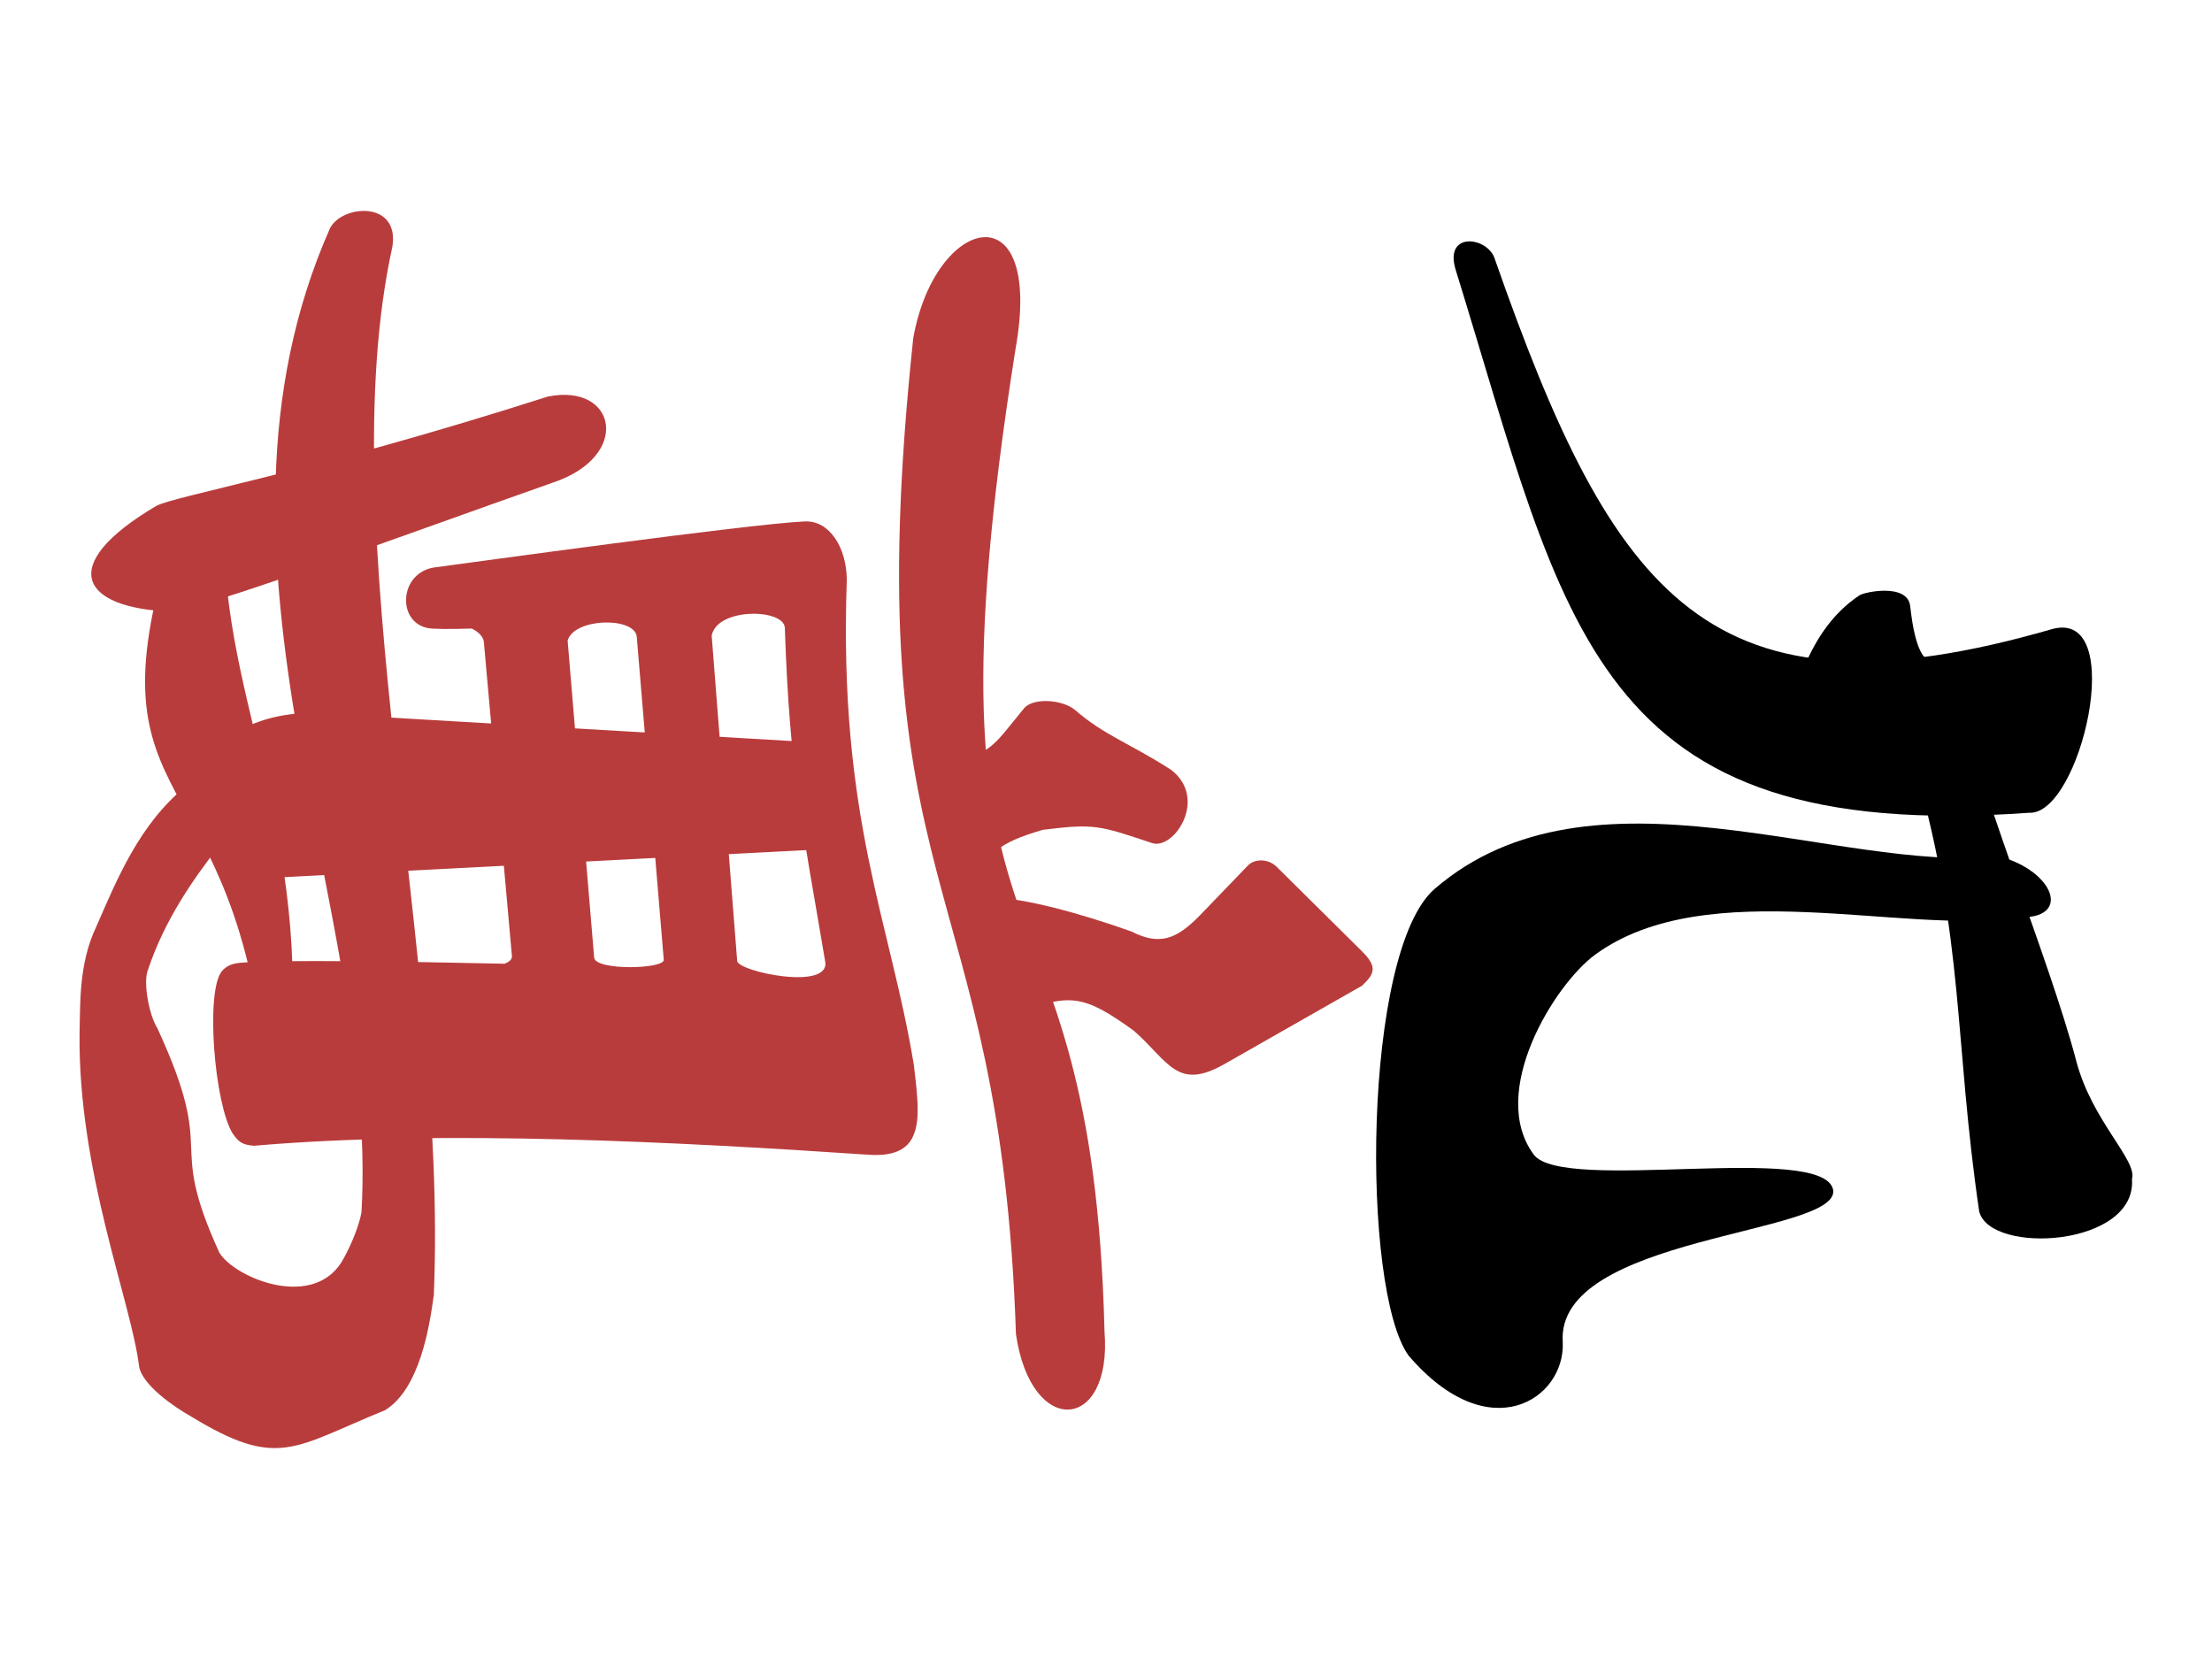 <?xml version="1.0" encoding="UTF-8" standalone="no"?>
<!-- Created with Inkscape (http://www.inkscape.org/) -->

<svg
   xmlns:osb="http://www.openswatchbook.org/uri/2009/osb"
   xmlns:dc="http://purl.org/dc/elements/1.1/"
   xmlns:cc="http://creativecommons.org/ns#"
   xmlns:rdf="http://www.w3.org/1999/02/22-rdf-syntax-ns#"
   xmlns:svg="http://www.w3.org/2000/svg"
   xmlns="http://www.w3.org/2000/svg"
   xmlns:sodipodi="http://sodipodi.sourceforge.net/DTD/sodipodi-0.dtd"
   xmlns:inkscape="http://www.inkscape.org/namespaces/inkscape"
   width="400"
   height="300"
   viewBox="0 0 400 300"
   id="svg2"
   version="1.1"
   inkscape:version="0.92.3 (2405546, 2018-03-11)"
   sodipodi:docname="Man9_R.svg"
   inkscape:export-filename="C:\Users\Fluffy\Documents\Projects\ExtraRiichi\Man1.png"
   inkscape:export-xdpi="180"
   inkscape:export-ydpi="180">
  <defs
     id="defs4">
    <inkscape:path-effect
       effect="skeletal"
       id="path-effect7963"
       is_visible="true"
       pattern="m -90.826,-314.07 23.03,41.385 13.798,-41.385 z"
       copytype="repeated_stretched"
       prop_scale="1"
       scale_y_rel="false"
       spacing="0"
       normal_offset="0"
       tang_offset="0"
       prop_units="false"
       vertical_pattern="false"
       fuse_tolerance="0"
       pattern-nodetypes="cccc" />
    <inkscape:path-effect
       effect="skeletal"
       id="path-effect7830"
       is_visible="true"
       pattern="M -12.828,33.716 -17,-11 h 9 z"
       copytype="repeated_stretched"
       prop_scale="-1"
       scale_y_rel="false"
       spacing="5.1"
       normal_offset="0"
       tang_offset="0"
       prop_units="false"
       vertical_pattern="false"
       fuse_tolerance="0"
       pattern-nodetypes="cccc" />
    <linearGradient
       id="linearGradient10055"
       osb:paint="solid">
      <stop
         style="stop-color:#000000;stop-opacity:1;"
         offset="0"
         id="stop10057" />
    </linearGradient>
    <marker
       inkscape:stockid="Arrow1Lstart"
       orient="auto"
       refY="0"
       refX="0"
       id="Arrow1Lstart"
       style="overflow:visible"
       inkscape:isstock="true">
      <path
         id="path4978"
         d="M 0,0 5,-5 -12.5,0 5,5 Z"
         style="fill:#000000;fill-opacity:1;fill-rule:evenodd;stroke:#ff5c00;stroke-width:1pt;stroke-opacity:1"
         transform="matrix(0.8,0,0,0.8,10,0)"
         inkscape:connector-curvature="0" />
    </marker>
    <clipPath
       clipPathUnits="userSpaceOnUse"
       id="clipPath4243">
      <circle
         style="opacity:1;fill:#000000;fill-opacity:0.297;fill-rule:nonzero;stroke:#000000;stroke-width:19.133;stroke-linecap:butt;stroke-linejoin:round;stroke-miterlimit:4;stroke-dasharray:none;stroke-dashoffset:0;stroke-opacity:1"
         id="circle4245"
         cx="-264.66"
         cy="-198.207"
         r="293.954" />
    </clipPath>
    <clipPath
       clipPathUnits="userSpaceOnUse"
       id="clipPath7847">
      <ellipse
         style="opacity:1;fill:#822600;fill-opacity:1;fill-rule:nonzero;stroke:none;stroke-width:12;stroke-linecap:round;stroke-linejoin:round;stroke-miterlimit:4;stroke-dasharray:none;stroke-dashoffset:0;stroke-opacity:1"
         id="ellipse7849"
         cx="394"
         cy="552.362"
         rx="349.495"
         ry="216" />
    </clipPath>
    <clipPath
       clipPathUnits="userSpaceOnUse"
       id="clipPath4243-1">
      <circle
         style="opacity:1;fill:#000000;fill-opacity:0.297;fill-rule:nonzero;stroke:#000000;stroke-width:19.133;stroke-linecap:butt;stroke-linejoin:round;stroke-miterlimit:4;stroke-dasharray:none;stroke-dashoffset:0;stroke-opacity:1"
         id="circle4245-4"
         cx="-264.66"
         cy="-198.207"
         r="293.954" />
    </clipPath>
    <clipPath
       clipPathUnits="userSpaceOnUse"
       id="clipPath7876">
      <circle
         style="opacity:1;fill:#000000;fill-opacity:0.297;fill-rule:nonzero;stroke:#000000;stroke-width:19.133;stroke-linecap:butt;stroke-linejoin:round;stroke-miterlimit:4;stroke-dasharray:none;stroke-dashoffset:0;stroke-opacity:1"
         id="circle7878"
         cx="-264.66"
         cy="-198.207"
         r="293.954" />
    </clipPath>
    <clipPath
       clipPathUnits="userSpaceOnUse"
       id="clipPath14693">
      <rect
         style="opacity:1;fill:#a53c3c;fill-opacity:1;fill-rule:nonzero;stroke:none;stroke-width:8;stroke-linecap:round;stroke-linejoin:round;stroke-miterlimit:4;stroke-dasharray:none;stroke-dashoffset:0;stroke-opacity:1"
         id="rect14695"
         width="131.784"
         height="168.821"
         x="-332.596"
         y="383.498"
         rx="1.255"
         ry="3.751"
         transform="rotate(-2)" />
    </clipPath>
    <clipPath
       clipPathUnits="userSpaceOnUse"
       id="clipPath14952">
      <ellipse
         style="opacity:1;fill:#a53c3c;fill-opacity:1;fill-rule:nonzero;stroke:none;stroke-width:7;stroke-linecap:round;stroke-linejoin:round;stroke-miterlimit:4;stroke-dasharray:none;stroke-dashoffset:0;stroke-opacity:1"
         id="ellipse14954"
         cx="-271.344"
         cy="647.256"
         rx="69.057"
         ry="116.911"
         transform="rotate(-2)" />
    </clipPath>
    <pattern
       y="0"
       x="0"
       height="6"
       width="6"
       patternUnits="userSpaceOnUse"
       id="EMFhbasepattern" />
    <inkscape:path-effect
       pattern-nodetypes="cccc"
       fuse_tolerance="0"
       vertical_pattern="false"
       prop_units="false"
       tang_offset="0"
       normal_offset="0"
       spacing="0"
       scale_y_rel="false"
       prop_scale="1"
       copytype="repeated_stretched"
       pattern="m -90.826,-314.07 23.03,41.385 13.798,-41.385 z"
       is_visible="true"
       id="path-effect7963-2"
       effect="skeletal" />
    <inkscape:path-effect
       pattern-nodetypes="cccc"
       fuse_tolerance="0"
       vertical_pattern="false"
       prop_units="false"
       tang_offset="0"
       normal_offset="0"
       spacing="5.1"
       scale_y_rel="false"
       prop_scale="-1"
       copytype="repeated_stretched"
       pattern="M -12.828,33.716 -17,-11 l 9,0 z"
       is_visible="true"
       id="path-effect7830-0"
       effect="skeletal" />
    <marker
       inkscape:isstock="true"
       style="overflow:visible"
       id="Arrow1Lstart-1"
       refX="0"
       refY="0"
       orient="auto"
       inkscape:stockid="Arrow1Lstart">
      <path
         inkscape:connector-curvature="0"
         transform="matrix(0.8,0,0,0.8,10,0)"
         style="fill:#000000;fill-opacity:1;fill-rule:evenodd;stroke:#ff5c00;stroke-width:1pt;stroke-opacity:1"
         d="M 0,0 5,-5 -12.5,0 5,5 0,0 Z"
         id="path4978-5" />
    </marker>
    <clipPath
       id="clipPath4243-5"
       clipPathUnits="userSpaceOnUse">
      <circle
         r="293.954"
         cy="-198.207"
         cx="-264.66"
         id="circle4245-47"
         style="opacity:1;fill:#000000;fill-opacity:0.297;fill-rule:nonzero;stroke:#000000;stroke-width:19.133;stroke-linecap:butt;stroke-linejoin:round;stroke-miterlimit:4;stroke-dasharray:none;stroke-dashoffset:0;stroke-opacity:1" />
    </clipPath>
    <clipPath
       id="clipPath7847-6"
       clipPathUnits="userSpaceOnUse">
      <ellipse
         ry="216"
         rx="349.495"
         cy="552.362"
         cx="394"
         id="ellipse7849-5"
         style="opacity:1;fill:#822600;fill-opacity:1;fill-rule:nonzero;stroke:none;stroke-width:12;stroke-linecap:round;stroke-linejoin:round;stroke-miterlimit:4;stroke-dasharray:none;stroke-dashoffset:0;stroke-opacity:1" />
    </clipPath>
    <clipPath
       id="clipPath4243-1-6"
       clipPathUnits="userSpaceOnUse">
      <circle
         r="293.954"
         cy="-198.207"
         cx="-264.66"
         id="circle4245-4-9"
         style="opacity:1;fill:#000000;fill-opacity:0.297;fill-rule:nonzero;stroke:#000000;stroke-width:19.133;stroke-linecap:butt;stroke-linejoin:round;stroke-miterlimit:4;stroke-dasharray:none;stroke-dashoffset:0;stroke-opacity:1" />
    </clipPath>
    <clipPath
       id="clipPath7876-3"
       clipPathUnits="userSpaceOnUse">
      <circle
         r="293.954"
         cy="-198.207"
         cx="-264.66"
         id="circle7878-7"
         style="opacity:1;fill:#000000;fill-opacity:0.297;fill-rule:nonzero;stroke:#000000;stroke-width:19.133;stroke-linecap:butt;stroke-linejoin:round;stroke-miterlimit:4;stroke-dasharray:none;stroke-dashoffset:0;stroke-opacity:1" />
    </clipPath>
    <clipPath
       id="clipPath14693-4"
       clipPathUnits="userSpaceOnUse">
      <rect
         transform="matrix(0.999,-0.035,0.035,0.999,0,0)"
         ry="3.751"
         rx="1.255"
         y="383.498"
         x="-332.596"
         height="168.821"
         width="131.784"
         id="rect14695-5"
         style="opacity:1;fill:#a53c3c;fill-opacity:1;fill-rule:nonzero;stroke:none;stroke-width:8;stroke-linecap:round;stroke-linejoin:round;stroke-miterlimit:4;stroke-dasharray:none;stroke-dashoffset:0;stroke-opacity:1" />
    </clipPath>
    <clipPath
       id="clipPath14952-2"
       clipPathUnits="userSpaceOnUse">
      <ellipse
         transform="matrix(0.999,-0.035,0.035,0.999,0,0)"
         ry="116.911"
         rx="69.057"
         cy="647.256"
         cx="-271.344"
         id="ellipse14954-5"
         style="opacity:1;fill:#a53c3c;fill-opacity:1;fill-rule:nonzero;stroke:none;stroke-width:7;stroke-linecap:round;stroke-linejoin:round;stroke-miterlimit:4;stroke-dasharray:none;stroke-dashoffset:0;stroke-opacity:1" />
    </clipPath>
    <pattern
       id="EMFhbasepattern-4"
       patternUnits="userSpaceOnUse"
       width="6"
       height="6"
       x="0"
       y="0" />
    <inkscape:path-effect
       pattern-nodetypes="cccc"
       fuse_tolerance="0"
       vertical_pattern="false"
       prop_units="false"
       tang_offset="0"
       normal_offset="0"
       spacing="0"
       scale_y_rel="false"
       prop_scale="1"
       copytype="repeated_stretched"
       pattern="m -90.826,-314.07 23.03,41.385 13.798,-41.385 z"
       is_visible="true"
       id="path-effect7963-6"
       effect="skeletal" />
    <inkscape:path-effect
       pattern-nodetypes="cccc"
       fuse_tolerance="0"
       vertical_pattern="false"
       prop_units="false"
       tang_offset="0"
       normal_offset="0"
       spacing="5.1"
       scale_y_rel="false"
       prop_scale="-1"
       copytype="repeated_stretched"
       pattern="M -12.828,33.716 -17,-11 l 9,0 z"
       is_visible="true"
       id="path-effect7830-8"
       effect="skeletal" />
    <marker
       inkscape:isstock="true"
       style="overflow:visible"
       id="Arrow1Lstart-2"
       refX="0"
       refY="0"
       orient="auto"
       inkscape:stockid="Arrow1Lstart">
      <path
         inkscape:connector-curvature="0"
         transform="matrix(0.8,0,0,0.8,10,0)"
         style="fill:#000000;fill-opacity:1;fill-rule:evenodd;stroke:#ff5c00;stroke-width:1pt;stroke-opacity:1"
         d="M 0,0 5,-5 -12.5,0 5,5 0,0 Z"
         id="path4978-6" />
    </marker>
    <clipPath
       id="clipPath4243-6"
       clipPathUnits="userSpaceOnUse">
      <circle
         r="293.954"
         cy="-198.207"
         cx="-264.66"
         id="circle4245-49"
         style="opacity:1;fill:#000000;fill-opacity:0.297;fill-rule:nonzero;stroke:#000000;stroke-width:19.133;stroke-linecap:butt;stroke-linejoin:round;stroke-miterlimit:4;stroke-dasharray:none;stroke-dashoffset:0;stroke-opacity:1" />
    </clipPath>
    <clipPath
       id="clipPath7847-5"
       clipPathUnits="userSpaceOnUse">
      <ellipse
         ry="216"
         rx="349.495"
         cy="552.362"
         cx="394"
         id="ellipse7849-0"
         style="opacity:1;fill:#822600;fill-opacity:1;fill-rule:nonzero;stroke:none;stroke-width:12;stroke-linecap:round;stroke-linejoin:round;stroke-miterlimit:4;stroke-dasharray:none;stroke-dashoffset:0;stroke-opacity:1" />
    </clipPath>
    <clipPath
       id="clipPath4243-1-4"
       clipPathUnits="userSpaceOnUse">
      <circle
         r="293.954"
         cy="-198.207"
         cx="-264.66"
         id="circle4245-4-8"
         style="opacity:1;fill:#000000;fill-opacity:0.297;fill-rule:nonzero;stroke:#000000;stroke-width:19.133;stroke-linecap:butt;stroke-linejoin:round;stroke-miterlimit:4;stroke-dasharray:none;stroke-dashoffset:0;stroke-opacity:1" />
    </clipPath>
    <clipPath
       id="clipPath7876-7"
       clipPathUnits="userSpaceOnUse">
      <circle
         r="293.954"
         cy="-198.207"
         cx="-264.66"
         id="circle7878-1"
         style="opacity:1;fill:#000000;fill-opacity:0.297;fill-rule:nonzero;stroke:#000000;stroke-width:19.133;stroke-linecap:butt;stroke-linejoin:round;stroke-miterlimit:4;stroke-dasharray:none;stroke-dashoffset:0;stroke-opacity:1" />
    </clipPath>
    <clipPath
       id="clipPath14693-7"
       clipPathUnits="userSpaceOnUse">
      <rect
         transform="matrix(0.999,-0.035,0.035,0.999,0,0)"
         ry="3.751"
         rx="1.255"
         y="383.498"
         x="-332.596"
         height="168.821"
         width="131.784"
         id="rect14695-2"
         style="opacity:1;fill:#a53c3c;fill-opacity:1;fill-rule:nonzero;stroke:none;stroke-width:8;stroke-linecap:round;stroke-linejoin:round;stroke-miterlimit:4;stroke-dasharray:none;stroke-dashoffset:0;stroke-opacity:1" />
    </clipPath>
    <clipPath
       id="clipPath14952-7"
       clipPathUnits="userSpaceOnUse">
      <ellipse
         transform="matrix(0.999,-0.035,0.035,0.999,0,0)"
         ry="116.911"
         rx="69.057"
         cy="647.256"
         cx="-271.344"
         id="ellipse14954-2"
         style="opacity:1;fill:#a53c3c;fill-opacity:1;fill-rule:nonzero;stroke:none;stroke-width:7;stroke-linecap:round;stroke-linejoin:round;stroke-miterlimit:4;stroke-dasharray:none;stroke-dashoffset:0;stroke-opacity:1" />
    </clipPath>
    <pattern
       id="EMFhbasepattern-2"
       patternUnits="userSpaceOnUse"
       width="6"
       height="6"
       x="0"
       y="0" />
    <inkscape:path-effect
       pattern-nodetypes="cccc"
       fuse_tolerance="0"
       vertical_pattern="false"
       prop_units="false"
       tang_offset="0"
       normal_offset="0"
       spacing="0"
       scale_y_rel="false"
       prop_scale="1"
       copytype="repeated_stretched"
       pattern="m -90.826,-314.07 23.03,41.385 13.798,-41.385 z"
       is_visible="true"
       id="path-effect7963-9"
       effect="skeletal" />
    <inkscape:path-effect
       pattern-nodetypes="cccc"
       fuse_tolerance="0"
       vertical_pattern="false"
       prop_units="false"
       tang_offset="0"
       normal_offset="0"
       spacing="5.1"
       scale_y_rel="false"
       prop_scale="-1"
       copytype="repeated_stretched"
       pattern="M -12.828,33.716 -17,-11 l 9,0 z"
       is_visible="true"
       id="path-effect7830-09"
       effect="skeletal" />
    <marker
       inkscape:isstock="true"
       style="overflow:visible"
       id="Arrow1Lstart-7"
       refX="0"
       refY="0"
       orient="auto"
       inkscape:stockid="Arrow1Lstart">
      <path
         inkscape:connector-curvature="0"
         transform="matrix(0.8,0,0,0.8,10,0)"
         style="fill:#000000;fill-opacity:1;fill-rule:evenodd;stroke:#ff5c00;stroke-width:1pt;stroke-opacity:1"
         d="M 0,0 5,-5 -12.5,0 5,5 0,0 Z"
         id="path4978-7" />
    </marker>
    <clipPath
       id="clipPath4243-11"
       clipPathUnits="userSpaceOnUse">
      <circle
         r="293.954"
         cy="-198.207"
         cx="-264.66"
         id="circle4245-5"
         style="opacity:1;fill:#000000;fill-opacity:0.297;fill-rule:nonzero;stroke:#000000;stroke-width:19.133;stroke-linecap:butt;stroke-linejoin:round;stroke-miterlimit:4;stroke-dasharray:none;stroke-dashoffset:0;stroke-opacity:1" />
    </clipPath>
    <clipPath
       id="clipPath7847-9"
       clipPathUnits="userSpaceOnUse">
      <ellipse
         ry="216"
         rx="349.495"
         cy="552.362"
         cx="394"
         id="ellipse7849-7"
         style="opacity:1;fill:#822600;fill-opacity:1;fill-rule:nonzero;stroke:none;stroke-width:12;stroke-linecap:round;stroke-linejoin:round;stroke-miterlimit:4;stroke-dasharray:none;stroke-dashoffset:0;stroke-opacity:1" />
    </clipPath>
    <clipPath
       id="clipPath4243-1-7"
       clipPathUnits="userSpaceOnUse">
      <circle
         r="293.954"
         cy="-198.207"
         cx="-264.66"
         id="circle4245-4-6"
         style="opacity:1;fill:#000000;fill-opacity:0.297;fill-rule:nonzero;stroke:#000000;stroke-width:19.133;stroke-linecap:butt;stroke-linejoin:round;stroke-miterlimit:4;stroke-dasharray:none;stroke-dashoffset:0;stroke-opacity:1" />
    </clipPath>
    <clipPath
       id="clipPath7876-73"
       clipPathUnits="userSpaceOnUse">
      <circle
         r="293.954"
         cy="-198.207"
         cx="-264.66"
         id="circle7878-6"
         style="opacity:1;fill:#000000;fill-opacity:0.297;fill-rule:nonzero;stroke:#000000;stroke-width:19.133;stroke-linecap:butt;stroke-linejoin:round;stroke-miterlimit:4;stroke-dasharray:none;stroke-dashoffset:0;stroke-opacity:1" />
    </clipPath>
    <clipPath
       id="clipPath14693-5"
       clipPathUnits="userSpaceOnUse">
      <rect
         transform="matrix(0.999,-0.035,0.035,0.999,0,0)"
         ry="3.751"
         rx="1.255"
         y="383.498"
         x="-332.596"
         height="168.821"
         width="131.784"
         id="rect14695-6"
         style="opacity:1;fill:#a53c3c;fill-opacity:1;fill-rule:nonzero;stroke:none;stroke-width:8;stroke-linecap:round;stroke-linejoin:round;stroke-miterlimit:4;stroke-dasharray:none;stroke-dashoffset:0;stroke-opacity:1" />
    </clipPath>
    <clipPath
       id="clipPath14952-3"
       clipPathUnits="userSpaceOnUse">
      <ellipse
         transform="matrix(0.999,-0.035,0.035,0.999,0,0)"
         ry="116.911"
         rx="69.057"
         cy="647.256"
         cx="-271.344"
         id="ellipse14954-9"
         style="opacity:1;fill:#a53c3c;fill-opacity:1;fill-rule:nonzero;stroke:none;stroke-width:7;stroke-linecap:round;stroke-linejoin:round;stroke-miterlimit:4;stroke-dasharray:none;stroke-dashoffset:0;stroke-opacity:1" />
    </clipPath>
    <pattern
       id="EMFhbasepattern-48"
       patternUnits="userSpaceOnUse"
       width="6"
       height="6"
       x="0"
       y="0" />
    <inkscape:path-effect
       pattern-nodetypes="cccc"
       fuse_tolerance="0"
       vertical_pattern="false"
       prop_units="false"
       tang_offset="0"
       normal_offset="0"
       spacing="0"
       scale_y_rel="false"
       prop_scale="1"
       copytype="repeated_stretched"
       pattern="m -90.826,-314.07 23.03,41.385 13.798,-41.385 z"
       is_visible="true"
       id="path-effect7963-1"
       effect="skeletal" />
    <inkscape:path-effect
       pattern-nodetypes="cccc"
       fuse_tolerance="0"
       vertical_pattern="false"
       prop_units="false"
       tang_offset="0"
       normal_offset="0"
       spacing="5.1"
       scale_y_rel="false"
       prop_scale="-1"
       copytype="repeated_stretched"
       pattern="M -12.828,33.716 -17,-11 l 9,0 z"
       is_visible="true"
       id="path-effect7830-5"
       effect="skeletal" />
    <marker
       inkscape:isstock="true"
       style="overflow:visible"
       id="Arrow1Lstart-8"
       refX="0"
       refY="0"
       orient="auto"
       inkscape:stockid="Arrow1Lstart">
      <path
         inkscape:connector-curvature="0"
         transform="matrix(0.8,0,0,0.8,10,0)"
         style="fill:#000000;fill-opacity:1;fill-rule:evenodd;stroke:#ff5c00;stroke-width:1pt;stroke-opacity:1"
         d="M 0,0 5,-5 -12.5,0 5,5 0,0 Z"
         id="path4978-4" />
    </marker>
    <clipPath
       id="clipPath4243-8"
       clipPathUnits="userSpaceOnUse">
      <circle
         r="293.954"
         cy="-198.207"
         cx="-264.66"
         id="circle4245-1"
         style="opacity:1;fill:#000000;fill-opacity:0.297;fill-rule:nonzero;stroke:#000000;stroke-width:19.133;stroke-linecap:butt;stroke-linejoin:round;stroke-miterlimit:4;stroke-dasharray:none;stroke-dashoffset:0;stroke-opacity:1" />
    </clipPath>
    <clipPath
       id="clipPath7847-0"
       clipPathUnits="userSpaceOnUse">
      <ellipse
         ry="216"
         rx="349.495"
         cy="552.362"
         cx="394"
         id="ellipse7849-3"
         style="opacity:1;fill:#822600;fill-opacity:1;fill-rule:nonzero;stroke:none;stroke-width:12;stroke-linecap:round;stroke-linejoin:round;stroke-miterlimit:4;stroke-dasharray:none;stroke-dashoffset:0;stroke-opacity:1" />
    </clipPath>
    <clipPath
       id="clipPath4243-1-0"
       clipPathUnits="userSpaceOnUse">
      <circle
         r="293.954"
         cy="-198.207"
         cx="-264.66"
         id="circle4245-4-4"
         style="opacity:1;fill:#000000;fill-opacity:0.297;fill-rule:nonzero;stroke:#000000;stroke-width:19.133;stroke-linecap:butt;stroke-linejoin:round;stroke-miterlimit:4;stroke-dasharray:none;stroke-dashoffset:0;stroke-opacity:1" />
    </clipPath>
    <clipPath
       id="clipPath7876-4"
       clipPathUnits="userSpaceOnUse">
      <circle
         r="293.954"
         cy="-198.207"
         cx="-264.66"
         id="circle7878-4"
         style="opacity:1;fill:#000000;fill-opacity:0.297;fill-rule:nonzero;stroke:#000000;stroke-width:19.133;stroke-linecap:butt;stroke-linejoin:round;stroke-miterlimit:4;stroke-dasharray:none;stroke-dashoffset:0;stroke-opacity:1" />
    </clipPath>
    <clipPath
       id="clipPath14693-47"
       clipPathUnits="userSpaceOnUse">
      <rect
         transform="matrix(0.999,-0.035,0.035,0.999,0,0)"
         ry="3.751"
         rx="1.255"
         y="383.498"
         x="-332.596"
         height="168.821"
         width="131.784"
         id="rect14695-63"
         style="opacity:1;fill:#a53c3c;fill-opacity:1;fill-rule:nonzero;stroke:none;stroke-width:8;stroke-linecap:round;stroke-linejoin:round;stroke-miterlimit:4;stroke-dasharray:none;stroke-dashoffset:0;stroke-opacity:1" />
    </clipPath>
    <clipPath
       id="clipPath14952-1"
       clipPathUnits="userSpaceOnUse">
      <ellipse
         transform="matrix(0.999,-0.035,0.035,0.999,0,0)"
         ry="116.911"
         rx="69.057"
         cy="647.256"
         cx="-271.344"
         id="ellipse14954-7"
         style="opacity:1;fill:#a53c3c;fill-opacity:1;fill-rule:nonzero;stroke:none;stroke-width:7;stroke-linecap:round;stroke-linejoin:round;stroke-miterlimit:4;stroke-dasharray:none;stroke-dashoffset:0;stroke-opacity:1" />
    </clipPath>
    <pattern
       id="EMFhbasepattern-5"
       patternUnits="userSpaceOnUse"
       width="6"
       height="6"
       x="0"
       y="0" />
    <inkscape:path-effect
       pattern-nodetypes="cccc"
       fuse_tolerance="0"
       vertical_pattern="false"
       prop_units="false"
       tang_offset="0"
       normal_offset="0"
       spacing="0"
       scale_y_rel="false"
       prop_scale="1"
       copytype="repeated_stretched"
       pattern="m -90.826,-314.07 23.03,41.385 13.798,-41.385 z"
       is_visible="true"
       id="path-effect7963-4"
       effect="skeletal" />
    <inkscape:path-effect
       pattern-nodetypes="cccc"
       fuse_tolerance="0"
       vertical_pattern="false"
       prop_units="false"
       tang_offset="0"
       normal_offset="0"
       spacing="5.1"
       scale_y_rel="false"
       prop_scale="-1"
       copytype="repeated_stretched"
       pattern="M -12.828,33.716 -17,-11 l 9,0 z"
       is_visible="true"
       id="path-effect7830-1"
       effect="skeletal" />
    <marker
       inkscape:isstock="true"
       style="overflow:visible"
       id="Arrow1Lstart-5"
       refX="0"
       refY="0"
       orient="auto"
       inkscape:stockid="Arrow1Lstart">
      <path
         inkscape:connector-curvature="0"
         transform="matrix(0.8,0,0,0.8,10,0)"
         style="fill:#000000;fill-opacity:1;fill-rule:evenodd;stroke:#ff5c00;stroke-width:1pt;stroke-opacity:1"
         d="M 0,0 5,-5 -12.5,0 5,5 0,0 Z"
         id="path4978-9" />
    </marker>
    <clipPath
       id="clipPath4243-7"
       clipPathUnits="userSpaceOnUse">
      <circle
         r="293.954"
         cy="-198.207"
         cx="-264.66"
         id="circle4245-53"
         style="opacity:1;fill:#000000;fill-opacity:0.297;fill-rule:nonzero;stroke:#000000;stroke-width:19.133;stroke-linecap:butt;stroke-linejoin:round;stroke-miterlimit:4;stroke-dasharray:none;stroke-dashoffset:0;stroke-opacity:1" />
    </clipPath>
    <clipPath
       id="clipPath7847-8"
       clipPathUnits="userSpaceOnUse">
      <ellipse
         ry="216"
         rx="349.495"
         cy="552.362"
         cx="394"
         id="ellipse7849-8"
         style="opacity:1;fill:#822600;fill-opacity:1;fill-rule:nonzero;stroke:none;stroke-width:12;stroke-linecap:round;stroke-linejoin:round;stroke-miterlimit:4;stroke-dasharray:none;stroke-dashoffset:0;stroke-opacity:1" />
    </clipPath>
    <clipPath
       id="clipPath4243-1-3"
       clipPathUnits="userSpaceOnUse">
      <circle
         r="293.954"
         cy="-198.207"
         cx="-264.66"
         id="circle4245-4-1"
         style="opacity:1;fill:#000000;fill-opacity:0.297;fill-rule:nonzero;stroke:#000000;stroke-width:19.133;stroke-linecap:butt;stroke-linejoin:round;stroke-miterlimit:4;stroke-dasharray:none;stroke-dashoffset:0;stroke-opacity:1" />
    </clipPath>
    <clipPath
       id="clipPath7876-8"
       clipPathUnits="userSpaceOnUse">
      <circle
         r="293.954"
         cy="-198.207"
         cx="-264.66"
         id="circle7878-9"
         style="opacity:1;fill:#000000;fill-opacity:0.297;fill-rule:nonzero;stroke:#000000;stroke-width:19.133;stroke-linecap:butt;stroke-linejoin:round;stroke-miterlimit:4;stroke-dasharray:none;stroke-dashoffset:0;stroke-opacity:1" />
    </clipPath>
    <clipPath
       id="clipPath14693-6"
       clipPathUnits="userSpaceOnUse">
      <rect
         transform="matrix(0.999,-0.035,0.035,0.999,0,0)"
         ry="3.751"
         rx="1.255"
         y="383.498"
         x="-332.596"
         height="168.821"
         width="131.784"
         id="rect14695-4"
         style="opacity:1;fill:#a53c3c;fill-opacity:1;fill-rule:nonzero;stroke:none;stroke-width:8;stroke-linecap:round;stroke-linejoin:round;stroke-miterlimit:4;stroke-dasharray:none;stroke-dashoffset:0;stroke-opacity:1" />
    </clipPath>
    <clipPath
       id="clipPath14952-33"
       clipPathUnits="userSpaceOnUse">
      <ellipse
         transform="matrix(0.999,-0.035,0.035,0.999,0,0)"
         ry="116.911"
         rx="69.057"
         cy="647.256"
         cx="-271.344"
         id="ellipse14954-3"
         style="opacity:1;fill:#a53c3c;fill-opacity:1;fill-rule:nonzero;stroke:none;stroke-width:7;stroke-linecap:round;stroke-linejoin:round;stroke-miterlimit:4;stroke-dasharray:none;stroke-dashoffset:0;stroke-opacity:1" />
    </clipPath>
    <pattern
       id="EMFhbasepattern-8"
       patternUnits="userSpaceOnUse"
       width="6"
       height="6"
       x="0"
       y="0" />
    <inkscape:path-effect
       pattern-nodetypes="cccc"
       fuse_tolerance="0"
       vertical_pattern="false"
       prop_units="false"
       tang_offset="0"
       normal_offset="0"
       spacing="0"
       scale_y_rel="false"
       prop_scale="1"
       copytype="repeated_stretched"
       pattern="m -90.826,-314.07 23.03,41.385 13.798,-41.385 z"
       is_visible="true"
       id="path-effect7963-24"
       effect="skeletal" />
    <inkscape:path-effect
       pattern-nodetypes="cccc"
       fuse_tolerance="0"
       vertical_pattern="false"
       prop_units="false"
       tang_offset="0"
       normal_offset="0"
       spacing="5.1"
       scale_y_rel="false"
       prop_scale="-1"
       copytype="repeated_stretched"
       pattern="M -12.828,33.716 -17,-11 l 9,0 z"
       is_visible="true"
       id="path-effect7830-7"
       effect="skeletal" />
    <marker
       inkscape:isstock="true"
       style="overflow:visible"
       id="Arrow1Lstart-54"
       refX="0"
       refY="0"
       orient="auto"
       inkscape:stockid="Arrow1Lstart">
      <path
         inkscape:connector-curvature="0"
         transform="matrix(0.8,0,0,0.8,10,0)"
         style="fill:#000000;fill-opacity:1;fill-rule:evenodd;stroke:#ff5c00;stroke-width:1pt;stroke-opacity:1"
         d="M 0,0 5,-5 -12.5,0 5,5 0,0 Z"
         id="path4978-8" />
    </marker>
    <clipPath
       id="clipPath4243-12"
       clipPathUnits="userSpaceOnUse">
      <circle
         r="293.954"
         cy="-198.207"
         cx="-264.66"
         id="circle4245-8"
         style="opacity:1;fill:#000000;fill-opacity:0.297;fill-rule:nonzero;stroke:#000000;stroke-width:19.133;stroke-linecap:butt;stroke-linejoin:round;stroke-miterlimit:4;stroke-dasharray:none;stroke-dashoffset:0;stroke-opacity:1" />
    </clipPath>
    <clipPath
       id="clipPath7847-93"
       clipPathUnits="userSpaceOnUse">
      <ellipse
         ry="216"
         rx="349.495"
         cy="552.362"
         cx="394"
         id="ellipse7849-6"
         style="opacity:1;fill:#822600;fill-opacity:1;fill-rule:nonzero;stroke:none;stroke-width:12;stroke-linecap:round;stroke-linejoin:round;stroke-miterlimit:4;stroke-dasharray:none;stroke-dashoffset:0;stroke-opacity:1" />
    </clipPath>
    <clipPath
       id="clipPath4243-1-8"
       clipPathUnits="userSpaceOnUse">
      <circle
         r="293.954"
         cy="-198.207"
         cx="-264.66"
         id="circle4245-4-0"
         style="opacity:1;fill:#000000;fill-opacity:0.297;fill-rule:nonzero;stroke:#000000;stroke-width:19.133;stroke-linecap:butt;stroke-linejoin:round;stroke-miterlimit:4;stroke-dasharray:none;stroke-dashoffset:0;stroke-opacity:1" />
    </clipPath>
    <clipPath
       id="clipPath7876-2"
       clipPathUnits="userSpaceOnUse">
      <circle
         r="293.954"
         cy="-198.207"
         cx="-264.66"
         id="circle7878-10"
         style="opacity:1;fill:#000000;fill-opacity:0.297;fill-rule:nonzero;stroke:#000000;stroke-width:19.133;stroke-linecap:butt;stroke-linejoin:round;stroke-miterlimit:4;stroke-dasharray:none;stroke-dashoffset:0;stroke-opacity:1" />
    </clipPath>
    <clipPath
       id="clipPath14693-51"
       clipPathUnits="userSpaceOnUse">
      <rect
         transform="matrix(0.999,-0.035,0.035,0.999,0,0)"
         ry="3.751"
         rx="1.255"
         y="383.498"
         x="-332.596"
         height="168.821"
         width="131.784"
         id="rect14695-1"
         style="opacity:1;fill:#a53c3c;fill-opacity:1;fill-rule:nonzero;stroke:none;stroke-width:8;stroke-linecap:round;stroke-linejoin:round;stroke-miterlimit:4;stroke-dasharray:none;stroke-dashoffset:0;stroke-opacity:1" />
    </clipPath>
    <clipPath
       id="clipPath14952-0"
       clipPathUnits="userSpaceOnUse">
      <ellipse
         transform="matrix(0.999,-0.035,0.035,0.999,0,0)"
         ry="116.911"
         rx="69.057"
         cy="647.256"
         cx="-271.344"
         id="ellipse14954-8"
         style="opacity:1;fill:#a53c3c;fill-opacity:1;fill-rule:nonzero;stroke:none;stroke-width:7;stroke-linecap:round;stroke-linejoin:round;stroke-miterlimit:4;stroke-dasharray:none;stroke-dashoffset:0;stroke-opacity:1" />
    </clipPath>
    <pattern
       id="EMFhbasepattern-50"
       patternUnits="userSpaceOnUse"
       width="6"
       height="6"
       x="0"
       y="0" />
    <inkscape:path-effect
       pattern-nodetypes="cccc"
       fuse_tolerance="0"
       vertical_pattern="false"
       prop_units="false"
       tang_offset="0"
       normal_offset="0"
       spacing="0"
       scale_y_rel="false"
       prop_scale="1"
       copytype="repeated_stretched"
       pattern="m -90.826,-314.07 23.03,41.385 13.798,-41.385 z"
       is_visible="true"
       id="path-effect7963-8"
       effect="skeletal" />
    <inkscape:path-effect
       pattern-nodetypes="cccc"
       fuse_tolerance="0"
       vertical_pattern="false"
       prop_units="false"
       tang_offset="0"
       normal_offset="0"
       spacing="5.1"
       scale_y_rel="false"
       prop_scale="-1"
       copytype="repeated_stretched"
       pattern="M -12.828,33.716 -17,-11 l 9,0 z"
       is_visible="true"
       id="path-effect7830-4"
       effect="skeletal" />
    <marker
       inkscape:isstock="true"
       style="overflow:visible"
       id="Arrow1Lstart-24"
       refX="0"
       refY="0"
       orient="auto"
       inkscape:stockid="Arrow1Lstart">
      <path
         inkscape:connector-curvature="0"
         transform="matrix(0.8,0,0,0.8,10,0)"
         style="fill:#000000;fill-opacity:1;fill-rule:evenodd;stroke:#ff5c00;stroke-width:1pt;stroke-opacity:1"
         d="M 0,0 5,-5 -12.5,0 5,5 0,0 Z"
         id="path4978-0" />
    </marker>
    <clipPath
       id="clipPath4243-62"
       clipPathUnits="userSpaceOnUse">
      <circle
         r="293.954"
         cy="-198.207"
         cx="-264.66"
         id="circle4245-9"
         style="opacity:1;fill:#000000;fill-opacity:0.297;fill-rule:nonzero;stroke:#000000;stroke-width:19.133;stroke-linecap:butt;stroke-linejoin:round;stroke-miterlimit:4;stroke-dasharray:none;stroke-dashoffset:0;stroke-opacity:1" />
    </clipPath>
    <clipPath
       id="clipPath7847-90"
       clipPathUnits="userSpaceOnUse">
      <ellipse
         ry="216"
         rx="349.495"
         cy="552.362"
         cx="394"
         id="ellipse7849-81"
         style="opacity:1;fill:#822600;fill-opacity:1;fill-rule:nonzero;stroke:none;stroke-width:12;stroke-linecap:round;stroke-linejoin:round;stroke-miterlimit:4;stroke-dasharray:none;stroke-dashoffset:0;stroke-opacity:1" />
    </clipPath>
    <clipPath
       id="clipPath4243-1-31"
       clipPathUnits="userSpaceOnUse">
      <circle
         r="293.954"
         cy="-198.207"
         cx="-264.66"
         id="circle4245-4-10"
         style="opacity:1;fill:#000000;fill-opacity:0.297;fill-rule:nonzero;stroke:#000000;stroke-width:19.133;stroke-linecap:butt;stroke-linejoin:round;stroke-miterlimit:4;stroke-dasharray:none;stroke-dashoffset:0;stroke-opacity:1" />
    </clipPath>
    <clipPath
       id="clipPath7876-34"
       clipPathUnits="userSpaceOnUse">
      <circle
         r="293.954"
         cy="-198.207"
         cx="-264.66"
         id="circle7878-0"
         style="opacity:1;fill:#000000;fill-opacity:0.297;fill-rule:nonzero;stroke:#000000;stroke-width:19.133;stroke-linecap:butt;stroke-linejoin:round;stroke-miterlimit:4;stroke-dasharray:none;stroke-dashoffset:0;stroke-opacity:1" />
    </clipPath>
    <clipPath
       id="clipPath14693-3"
       clipPathUnits="userSpaceOnUse">
      <rect
         transform="matrix(0.999,-0.035,0.035,0.999,0,0)"
         ry="3.751"
         rx="1.255"
         y="383.498"
         x="-332.596"
         height="168.821"
         width="131.784"
         id="rect14695-9"
         style="opacity:1;fill:#a53c3c;fill-opacity:1;fill-rule:nonzero;stroke:none;stroke-width:8;stroke-linecap:round;stroke-linejoin:round;stroke-miterlimit:4;stroke-dasharray:none;stroke-dashoffset:0;stroke-opacity:1" />
    </clipPath>
    <clipPath
       id="clipPath14952-19"
       clipPathUnits="userSpaceOnUse">
      <ellipse
         transform="matrix(0.999,-0.035,0.035,0.999,0,0)"
         ry="116.911"
         rx="69.057"
         cy="647.256"
         cx="-271.344"
         id="ellipse14954-6"
         style="opacity:1;fill:#a53c3c;fill-opacity:1;fill-rule:nonzero;stroke:none;stroke-width:7;stroke-linecap:round;stroke-linejoin:round;stroke-miterlimit:4;stroke-dasharray:none;stroke-dashoffset:0;stroke-opacity:1" />
    </clipPath>
    <pattern
       id="EMFhbasepattern-9"
       patternUnits="userSpaceOnUse"
       width="6"
       height="6"
       x="0"
       y="0" />
    <inkscape:path-effect
       pattern-nodetypes="cccc"
       fuse_tolerance="0"
       vertical_pattern="false"
       prop_units="false"
       tang_offset="0"
       normal_offset="0"
       spacing="0"
       scale_y_rel="false"
       prop_scale="1"
       copytype="repeated_stretched"
       pattern="m -90.826,-314.07 23.03,41.385 13.798,-41.385 z"
       is_visible="true"
       id="path-effect7963-98"
       effect="skeletal" />
    <inkscape:path-effect
       pattern-nodetypes="cccc"
       fuse_tolerance="0"
       vertical_pattern="false"
       prop_units="false"
       tang_offset="0"
       normal_offset="0"
       spacing="5.1"
       scale_y_rel="false"
       prop_scale="-1"
       copytype="repeated_stretched"
       pattern="M -12.828,33.716 -17,-11 l 9,0 z"
       is_visible="true"
       id="path-effect7830-72"
       effect="skeletal" />
    <marker
       inkscape:isstock="true"
       style="overflow:visible"
       id="Arrow1Lstart-29"
       refX="0"
       refY="0"
       orient="auto"
       inkscape:stockid="Arrow1Lstart">
      <path
         inkscape:connector-curvature="0"
         transform="matrix(0.8,0,0,0.8,10,0)"
         style="fill:#000000;fill-opacity:1;fill-rule:evenodd;stroke:#ff5c00;stroke-width:1pt;stroke-opacity:1"
         d="M 0,0 5,-5 -12.5,0 5,5 0,0 Z"
         id="path4978-96" />
    </marker>
    <clipPath
       id="clipPath4243-0"
       clipPathUnits="userSpaceOnUse">
      <circle
         r="293.954"
         cy="-198.207"
         cx="-264.66"
         id="circle4245-2"
         style="opacity:1;fill:#000000;fill-opacity:0.297;fill-rule:nonzero;stroke:#000000;stroke-width:19.133;stroke-linecap:butt;stroke-linejoin:round;stroke-miterlimit:4;stroke-dasharray:none;stroke-dashoffset:0;stroke-opacity:1" />
    </clipPath>
    <clipPath
       id="clipPath7847-7"
       clipPathUnits="userSpaceOnUse">
      <ellipse
         ry="216"
         rx="349.495"
         cy="552.362"
         cx="394"
         id="ellipse7849-61"
         style="opacity:1;fill:#822600;fill-opacity:1;fill-rule:nonzero;stroke:none;stroke-width:12;stroke-linecap:round;stroke-linejoin:round;stroke-miterlimit:4;stroke-dasharray:none;stroke-dashoffset:0;stroke-opacity:1" />
    </clipPath>
    <clipPath
       id="clipPath4243-1-32"
       clipPathUnits="userSpaceOnUse">
      <circle
         r="293.954"
         cy="-198.207"
         cx="-264.66"
         id="circle4245-4-15"
         style="opacity:1;fill:#000000;fill-opacity:0.297;fill-rule:nonzero;stroke:#000000;stroke-width:19.133;stroke-linecap:butt;stroke-linejoin:round;stroke-miterlimit:4;stroke-dasharray:none;stroke-dashoffset:0;stroke-opacity:1" />
    </clipPath>
    <clipPath
       id="clipPath7876-9"
       clipPathUnits="userSpaceOnUse">
      <circle
         r="293.954"
         cy="-198.207"
         cx="-264.66"
         id="circle7878-91"
         style="opacity:1;fill:#000000;fill-opacity:0.297;fill-rule:nonzero;stroke:#000000;stroke-width:19.133;stroke-linecap:butt;stroke-linejoin:round;stroke-miterlimit:4;stroke-dasharray:none;stroke-dashoffset:0;stroke-opacity:1" />
    </clipPath>
    <clipPath
       id="clipPath14693-49"
       clipPathUnits="userSpaceOnUse">
      <rect
         transform="matrix(0.999,-0.035,0.035,0.999,0,0)"
         ry="3.751"
         rx="1.255"
         y="383.498"
         x="-332.596"
         height="168.821"
         width="131.784"
         id="rect14695-10"
         style="opacity:1;fill:#a53c3c;fill-opacity:1;fill-rule:nonzero;stroke:none;stroke-width:8;stroke-linecap:round;stroke-linejoin:round;stroke-miterlimit:4;stroke-dasharray:none;stroke-dashoffset:0;stroke-opacity:1" />
    </clipPath>
    <clipPath
       id="clipPath14952-75"
       clipPathUnits="userSpaceOnUse">
      <ellipse
         transform="matrix(0.999,-0.035,0.035,0.999,0,0)"
         ry="116.911"
         rx="69.057"
         cy="647.256"
         cx="-271.344"
         id="ellipse14954-87"
         style="opacity:1;fill:#a53c3c;fill-opacity:1;fill-rule:nonzero;stroke:none;stroke-width:7;stroke-linecap:round;stroke-linejoin:round;stroke-miterlimit:4;stroke-dasharray:none;stroke-dashoffset:0;stroke-opacity:1" />
    </clipPath>
    <pattern
       id="EMFhbasepattern-0"
       patternUnits="userSpaceOnUse"
       width="6"
       height="6"
       x="0"
       y="0" />
    <inkscape:path-effect
       pattern-nodetypes="cccc"
       fuse_tolerance="0"
       vertical_pattern="false"
       prop_units="false"
       tang_offset="0"
       normal_offset="0"
       spacing="0"
       scale_y_rel="false"
       prop_scale="1"
       copytype="repeated_stretched"
       pattern="m -90.826,-314.07 23.03,41.385 13.798,-41.385 z"
       is_visible="true"
       id="path-effect7963-0"
       effect="skeletal" />
    <inkscape:path-effect
       pattern-nodetypes="cccc"
       fuse_tolerance="0"
       vertical_pattern="false"
       prop_units="false"
       tang_offset="0"
       normal_offset="0"
       spacing="5.1"
       scale_y_rel="false"
       prop_scale="-1"
       copytype="repeated_stretched"
       pattern="M -12.828,33.716 -17,-11 l 9,0 z"
       is_visible="true"
       id="path-effect7830-42"
       effect="skeletal" />
    <marker
       inkscape:isstock="true"
       style="overflow:visible"
       id="Arrow1Lstart-20"
       refX="0"
       refY="0"
       orient="auto"
       inkscape:stockid="Arrow1Lstart">
      <path
         inkscape:connector-curvature="0"
         transform="matrix(0.8,0,0,0.8,10,0)"
         style="fill:#000000;fill-opacity:1;fill-rule:evenodd;stroke:#ff5c00;stroke-width:1pt;stroke-opacity:1"
         d="M 0,0 5,-5 -12.5,0 5,5 0,0 Z"
         id="path4978-55" />
    </marker>
    <clipPath
       id="clipPath4243-2"
       clipPathUnits="userSpaceOnUse">
      <circle
         r="293.954"
         cy="-198.207"
         cx="-264.66"
         id="circle4245-90"
         style="opacity:1;fill:#000000;fill-opacity:0.297;fill-rule:nonzero;stroke:#000000;stroke-width:19.133;stroke-linecap:butt;stroke-linejoin:round;stroke-miterlimit:4;stroke-dasharray:none;stroke-dashoffset:0;stroke-opacity:1" />
    </clipPath>
    <clipPath
       id="clipPath7847-2"
       clipPathUnits="userSpaceOnUse">
      <ellipse
         ry="216"
         rx="349.495"
         cy="552.362"
         cx="394"
         id="ellipse7849-83"
         style="opacity:1;fill:#822600;fill-opacity:1;fill-rule:nonzero;stroke:none;stroke-width:12;stroke-linecap:round;stroke-linejoin:round;stroke-miterlimit:4;stroke-dasharray:none;stroke-dashoffset:0;stroke-opacity:1" />
    </clipPath>
    <clipPath
       id="clipPath4243-1-80"
       clipPathUnits="userSpaceOnUse">
      <circle
         r="293.954"
         cy="-198.207"
         cx="-264.66"
         id="circle4245-4-40"
         style="opacity:1;fill:#000000;fill-opacity:0.297;fill-rule:nonzero;stroke:#000000;stroke-width:19.133;stroke-linecap:butt;stroke-linejoin:round;stroke-miterlimit:4;stroke-dasharray:none;stroke-dashoffset:0;stroke-opacity:1" />
    </clipPath>
    <clipPath
       id="clipPath7876-91"
       clipPathUnits="userSpaceOnUse">
      <circle
         r="293.954"
         cy="-198.207"
         cx="-264.66"
         id="circle7878-96"
         style="opacity:1;fill:#000000;fill-opacity:0.297;fill-rule:nonzero;stroke:#000000;stroke-width:19.133;stroke-linecap:butt;stroke-linejoin:round;stroke-miterlimit:4;stroke-dasharray:none;stroke-dashoffset:0;stroke-opacity:1" />
    </clipPath>
    <clipPath
       id="clipPath14693-2"
       clipPathUnits="userSpaceOnUse">
      <rect
         transform="matrix(0.999,-0.035,0.035,0.999,0,0)"
         ry="3.751"
         rx="1.255"
         y="383.498"
         x="-332.596"
         height="168.821"
         width="131.784"
         id="rect14695-54"
         style="opacity:1;fill:#a53c3c;fill-opacity:1;fill-rule:nonzero;stroke:none;stroke-width:8;stroke-linecap:round;stroke-linejoin:round;stroke-miterlimit:4;stroke-dasharray:none;stroke-dashoffset:0;stroke-opacity:1" />
    </clipPath>
    <clipPath
       id="clipPath14952-4"
       clipPathUnits="userSpaceOnUse">
      <ellipse
         transform="matrix(0.999,-0.035,0.035,0.999,0,0)"
         ry="116.911"
         rx="69.057"
         cy="647.256"
         cx="-271.344"
         id="ellipse14954-99"
         style="opacity:1;fill:#a53c3c;fill-opacity:1;fill-rule:nonzero;stroke:none;stroke-width:7;stroke-linecap:round;stroke-linejoin:round;stroke-miterlimit:4;stroke-dasharray:none;stroke-dashoffset:0;stroke-opacity:1" />
    </clipPath>
    <pattern
       id="EMFhbasepattern-3"
       patternUnits="userSpaceOnUse"
       width="6"
       height="6"
       x="0"
       y="0" />
  </defs>
  <sodipodi:namedview
     id="base"
     pagecolor="#aeffff"
     bordercolor="#666666"
     borderopacity="1"
     inkscape:pageopacity="0"
     inkscape:pageshadow="2"
     inkscape:zoom="1.0109639"
     inkscape:cx="324.84244"
     inkscape:cy="207.02313"
     inkscape:document-units="px"
     inkscape:current-layer="layer1"
     showgrid="true"
     inkscape:window-width="1920"
     inkscape:window-height="1025"
     inkscape:window-x="0"
     inkscape:window-y="27"
     inkscape:window-maximized="1"
     showguides="true"
     inkscape:guide-bbox="true"
     units="px">
    <inkscape:grid
       type="xygrid"
       id="grid4774"
       visible="true"
       dotted="false"
       color="#3f3fff"
       opacity="0.039"
       empcolor="#3f3fff"
       empopacity="0.078"
       enabled="false" />
    <sodipodi:guide
       position="-169.146,421.38"
       orientation="0,1"
       id="guide8231"
       inkscape:label=""
       inkscape:color="rgb(0,0,255)"
       inkscape:locked="false" />
    <sodipodi:guide
       position="150,200"
       orientation="1,0"
       id="guide8233"
       inkscape:label=""
       inkscape:color="rgb(0,0,255)"
       inkscape:locked="false" />
  </sodipodi:namedview>
  <g
     inkscape:label="Layer 1"
     inkscape:groupmode="layer"
     id="layer1"
     transform="translate(0,-752.362)">
    <g
       transform="rotate(90,145.625,898.735)"
       id="layer1-94"
       inkscape:label="Layer 1">
      <g
         id="g4231">
        <g
           id="g6031-3"
           transform="translate(1034.343,648.886)">
          <path
             style="fill:#b93c3c;fill-opacity:1;fill-rule:evenodd;stroke:none;stroke-width:1px;stroke-linecap:butt;stroke-linejoin:miter;stroke-opacity:1"
             d="m -973.9,230.335 c 101.51,10.776 95.086,-15.762 180.061,-18.577 18.885,-2.746 17.635,-17.46 -0.449,-16.017 -90.368,2.243 -58.779,34.939 -177.693,16.092 -28.997,-5.176 -24.264,14.568 -1.919,18.502 z"
             id="path6014-5"
             inkscape:connector-curvature="0"
             sodipodi:nodetypes="ccccc" />
          <path
             style="fill:#b93c3c;fill-opacity:1;fill-rule:evenodd;stroke:none;stroke-width:1px;stroke-linecap:butt;stroke-linejoin:miter;stroke-opacity:1"
             d="m -882.636,187.136 c 1.311,-3.924 -7.997,-10.181 -13.219,-3.472 -4.831,7.479 -6.264,12.156 -10.86,17.42 -1.958,2.393 -2.241,7.725 -0.217,9.268 7.568,6.199 6.724,4.784 11.5,14.738 l 20.531,-1.762 c -6.52,-8.589 -7.597,-7.835 -10.131,-16.424 -1.165,-9.327 -0.808,-10.176 2.397,-19.767 z"
             id="path6017-1"
             inkscape:connector-curvature="0"
             sodipodi:nodetypes="sccccccs" />
          <path
             style="fill:#b93c3c;fill-opacity:1;fill-rule:evenodd;stroke:none;stroke-width:1px;stroke-linecap:butt;stroke-linejoin:miter;stroke-opacity:1"
             d="m -856.843,149.174 c -2.072,-2.165 -3.31,-2.932 -6.213,0 l -15.391,15.541 c -1.348,1.5 -1.372,3.705 -0.264,4.97 l 9.17,8.834 c 4.354,4.252 5.464,7.314 2.9,12.336 -3.42,9.616 -5.986,19.367 -6.097,24.708 l 21.181,-3.487 c -3.959,-9.817 -3.871,-12.357 2.865,-21.646 5.559,-6.327 10.933,-7.774 5.995,-16.417 z"
             id="path6019-7"
             inkscape:connector-curvature="0"
             sodipodi:nodetypes="csccccccccc" />
          <path
             style="fill:#b93c3c;fill-opacity:1;fill-rule:evenodd;stroke:none;stroke-width:1px;stroke-linecap:butt;stroke-linejoin:miter;stroke-opacity:1"
             d="m -834.439,229.529 c -2.38,3.3e-4 -5.115,0.352 -7.986,0.676 -25.981,4.24 -44.632,13.662 -87.783,12.141 -5.841,0.03 -10.797,3.108 -10.592,7.59 0.416,9.893 7.7,62.177 8.305,66.889 0.853,6.418 9.79,6.988 10.967,1.342 0.216,-1.034 0.221,-3.958 0.098,-7.996 0.548,-1.144 1.398,-2.02 2.309,-2.184 l 56.982,-5.092 c 0.58,0.007 1.014,0.545 1.32,1.33 -0.442,20.093 -0.684,39.742 -0.254,46.623 0.124,1.52 0.051,3.12 1.57,4.486 3.627,3.034 24.108,1.363 29.408,-1.947 1.469,-1.078 2,-1.583 2.197,-3.83 -2.961,-33.992 -0.668,-77.217 1.605,-110.873 0.596,-7.453 -2.911,-9.155 -8.146,-9.154 z m -26.98,16.764 c 5.652,-1.389 2.022,15.829 0.088,15.877 l -58.828,4.611 c -5.127,-1.024 -4.88,-13.066 -1.422,-13.229 26.638,-0.896 35.744,-3.181 60.162,-7.26 z m -0.129,29.152 c 1.706,-0.131 2.018,12.385 -0.381,12.586 l -57.32,4.797 c -4.101,-1.151 -4.352,-11.962 -0.779,-12.492 z"
             id="path6021-4"
             inkscape:connector-curvature="0"
             sodipodi:nodetypes="cccccscccccccccsccccccccccc" />
          <path
             style="fill:#b93c3c;fill-opacity:1;fill-rule:evenodd;stroke:none;stroke-width:1px;stroke-linecap:butt;stroke-linejoin:miter;stroke-opacity:1"
             d="m -881.542,246.32 -19.233,0.635 -5.291,90.559 c -0.751,10.292 4.492,20.611 11.241,20.763 l 18.742,-6.546 z"
             id="path6023-3"
             inkscape:connector-curvature="0"
             sodipodi:nodetypes="cccccc" />
          <path
             style="fill:#b93c3c;fill-opacity:1;fill-rule:evenodd;stroke:none;stroke-width:1px;stroke-linecap:butt;stroke-linejoin:miter;stroke-opacity:1"
             d="m -942.636,354.94 0.846,8.028 c 54.246,18.284 41.637,-8.576 96.894,-15.151 l -0.635,-4.928 c -42.242,-2.987 -64.353,13.179 -97.106,12.052 z"
             id="path6025-1"
             inkscape:connector-curvature="0"
             sodipodi:nodetypes="ccccc" />
          <path
             style="fill:#b93c3c;fill-opacity:1;fill-rule:evenodd;stroke:none;stroke-width:1px;stroke-linecap:butt;stroke-linejoin:miter;stroke-opacity:1"
             d="m -947.816,295.507 c -4.791,-14.349 -18.048,-11.531 -15.569,0.885 13.897,43.448 17.942,67.497 19.799,70.859 10.792,18.229 18.403,13.454 19.078,-2.434 0.111,-4.849 -14.234,-43.495 -23.308,-69.31 z"
             id="path6027-4"
             inkscape:connector-curvature="0"
             sodipodi:nodetypes="ccccc" />
          <path
             style="fill:#b93c3c;fill-opacity:1;fill-rule:evenodd;stroke:none;stroke-width:1px;stroke-linecap:butt;stroke-linejoin:miter;stroke-opacity:1"
             d="m -990.503,324.512 c -8.359,-1.304 -7.6,9.084 -3.317,11.288 59.847,26.468 123.838,-8.866 177.967,-5.691 2.058,0.369 5.313,1.564 8.294,3.202 9.557,5.048 3.734,19.51 -0.976,22.479 -21.536,9.845 -16.514,0.091 -40.673,11.25 -2.277,1.46 -8.257,2.597 -10.482,1.685 -8.943,-2.978 -16.302,-8.102 -22.15,-12.664 l -11.188,5.646 c 6.905,8.601 17.1,12.672 25.541,16.371 6.747,3.213 14.126,2.854 19.029,3.006 25.108,0.345 48.589,-9.297 60.403,-10.755 3.458,-0.53 7.483,-6.525 9.051,-9.31 9.691,-15.872 5.688,-18.57 -1.086,-35.189 -3.849,-6.232 -14.98,-8.012 -20.828,-8.805 -60.718,-2.574 -138.254,18.812 -189.585,7.487 z"
             id="path6029-6"
             inkscape:connector-curvature="0"
             sodipodi:nodetypes="cccccccccccccccc" />
        </g>
        <g
           id="g5482"
           transform="translate(-0.322)">
          <path
             style="fill:#000000;fill-opacity:1;fill-rule:evenodd;stroke:none;stroke-width:1px;stroke-linecap:butt;stroke-linejoin:miter;stroke-opacity:1"
             d="m 146.548,677.437 c 0.544,-9.273 -36.813,-17.959 -33.246,-4.271 17.95,62.02 -5.542,79.389 -66.767,100.842 -4.171,1.146 -5.268,9.321 1.846,7.116 C 112.919,761.119 152.224,756.52 146.548,677.437 Z"
             id="path5484"
             inkscape:connector-curvature="0"
             sodipodi:nodetypes="cccsc" />
          <path
             style="fill:#000000;fill-opacity:1;fill-rule:evenodd;stroke:none;stroke-width:1px;stroke-linecap:butt;stroke-linejoin:miter;stroke-opacity:1"
             d="m 121.576,718.651 c -5.843,-2.201 -10.977,-5.452 -14.363,-10.567 -0.6,-0.899 -2.23,-8.686 1.975,-9.149 16.174,-1.78 7.18,-6.608 10.673,-7.332 21.63,-4.487 52.321,-17.632 71.642,-22.718 10.802,-2.844 17.882,-11.073 21.272,-10.055 12.271,-0.891 13.764,25.669 5.868,27.626 -31.095,4.564 -48.763,2.638 -79.858,11.443 z"
             id="path5486"
             inkscape:connector-curvature="0"
             sodipodi:nodetypes="ccssscccc" />
          <path
             style="fill:#000000;fill-opacity:1;fill-rule:evenodd;stroke:none;stroke-width:1px;stroke-linecap:butt;stroke-linejoin:miter;stroke-opacity:1"
             d="m 165.441,679.723 c 0.56,-10.218 -8.388,-6.918 -11.027,3.186 3.165,28.798 -18.621,73.622 5.901,102.02 11.285,13.069 72.509,13.302 84.391,4.714 17.017,-14.572 7.853,-28.294 -2.366,-27.88 -19.383,1.45 -19.42,-50.073 -27.58,-48.899 -8.694,1.634 0.641,48.838 -6.381,54.134 -11.279,8.357 -30.812,-3.746 -36.187,-11.112 -14.781,-20.253 -3.422,-56.25 -6.751,-76.163 z"
             id="path5488"
             inkscape:connector-curvature="0"
             sodipodi:nodetypes="ccsccccsc" />
        </g>
      </g>
    </g>
  </g>
</svg>
